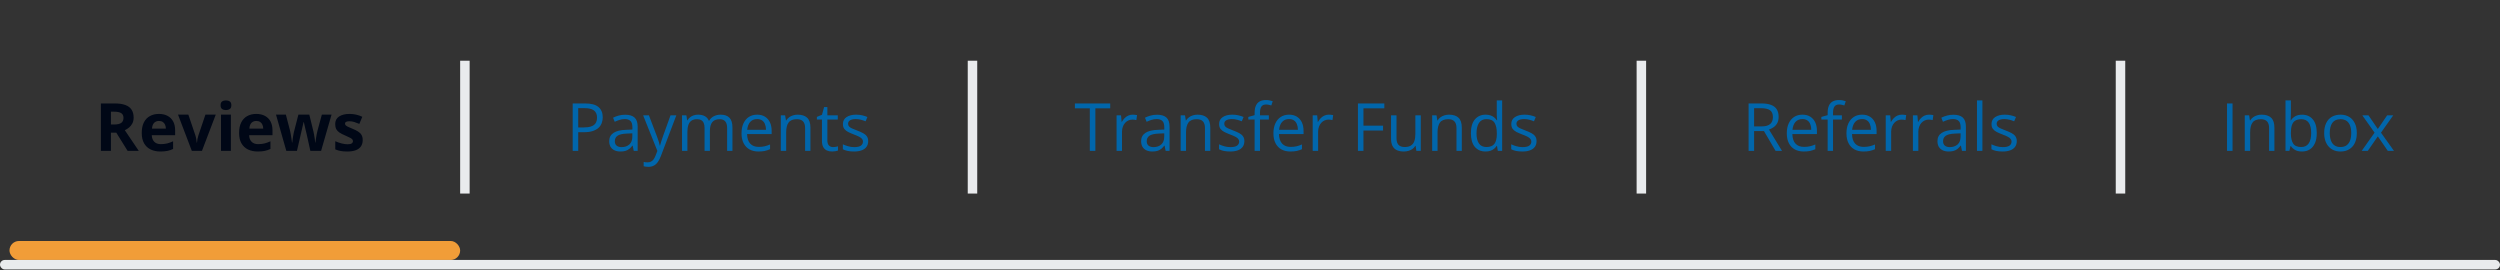<svg width="527" height="57" viewBox="0 0 527 57" fill="none" xmlns="http://www.w3.org/2000/svg">
<rect x="0" y="0" width="527" height="57" fill="#333333" stroke="none"/>
<path d="M24.178 21.806C25.085 21.806 25.832 21.915 26.42 22.134C27.012 22.353 27.452 22.683 27.739 23.125C28.026 23.567 28.17 24.126 28.17 24.8C28.17 25.256 28.083 25.654 27.91 25.996C27.737 26.338 27.509 26.628 27.227 26.864C26.944 27.102 26.639 27.295 26.311 27.446L29.25 31.8H26.898L24.513 27.965H23.385V31.8H21.266V21.806H24.178ZM24.027 23.542H23.385V26.242H24.068C24.77 26.242 25.271 26.126 25.572 25.894C25.878 25.657 26.03 25.311 26.03 24.855C26.03 24.381 25.866 24.044 25.538 23.843C25.215 23.642 24.711 23.542 24.027 23.542ZM33.495 24.014C34.202 24.014 34.81 24.151 35.32 24.424C35.831 24.693 36.225 25.085 36.503 25.6C36.781 26.115 36.92 26.744 36.92 27.487V28.498H31.991C32.014 29.086 32.19 29.549 32.518 29.886C32.85 30.219 33.31 30.385 33.898 30.385C34.386 30.385 34.833 30.335 35.238 30.235C35.644 30.134 36.061 29.984 36.489 29.783V31.397C36.111 31.584 35.715 31.72 35.3 31.807C34.89 31.893 34.391 31.937 33.803 31.937C33.037 31.937 32.358 31.796 31.766 31.513C31.178 31.23 30.715 30.8 30.378 30.221C30.045 29.642 29.879 28.913 29.879 28.033C29.879 27.14 30.029 26.397 30.33 25.805C30.635 25.208 31.059 24.761 31.602 24.465C32.144 24.164 32.775 24.014 33.495 24.014ZM33.509 25.497C33.103 25.497 32.766 25.627 32.497 25.887C32.233 26.147 32.08 26.555 32.039 27.111H34.965C34.96 26.801 34.903 26.525 34.794 26.283C34.689 26.042 34.53 25.851 34.315 25.709C34.106 25.568 33.837 25.497 33.509 25.497ZM40.434 31.8L37.522 24.157H39.702L41.179 28.512C41.261 28.767 41.325 29.036 41.37 29.319C41.42 29.601 41.454 29.854 41.473 30.077H41.527C41.541 29.836 41.573 29.578 41.623 29.305C41.678 29.032 41.748 28.767 41.835 28.512L43.305 24.157H45.485L42.573 31.8H40.434ZM48.671 24.157V31.8H46.586V24.157H48.671ZM47.632 21.163C47.942 21.163 48.208 21.236 48.432 21.382C48.655 21.523 48.767 21.79 48.767 22.182C48.767 22.569 48.655 22.838 48.432 22.988C48.208 23.134 47.942 23.207 47.632 23.207C47.317 23.207 47.048 23.134 46.825 22.988C46.606 22.838 46.497 22.569 46.497 22.182C46.497 21.79 46.606 21.523 46.825 21.382C47.048 21.236 47.317 21.163 47.632 21.163ZM54.017 24.014C54.723 24.014 55.331 24.151 55.842 24.424C56.352 24.693 56.746 25.085 57.024 25.6C57.302 26.115 57.441 26.744 57.441 27.487V28.498H52.513C52.535 29.086 52.711 29.549 53.039 29.886C53.372 30.219 53.832 30.385 54.42 30.385C54.908 30.385 55.354 30.335 55.76 30.235C56.165 30.134 56.582 29.984 57.011 29.783V31.397C56.633 31.584 56.236 31.72 55.821 31.807C55.411 31.893 54.912 31.937 54.324 31.937C53.559 31.937 52.88 31.796 52.287 31.513C51.699 31.23 51.237 30.8 50.899 30.221C50.567 29.642 50.4 28.913 50.4 28.033C50.4 27.14 50.551 26.397 50.852 25.805C51.157 25.208 51.581 24.761 52.123 24.465C52.665 24.164 53.297 24.014 54.017 24.014ZM54.03 25.497C53.625 25.497 53.287 25.627 53.019 25.887C52.754 26.147 52.602 26.555 52.56 27.111H55.486C55.482 26.801 55.425 26.525 55.315 26.283C55.211 26.042 55.051 25.851 54.837 25.709C54.627 25.568 54.358 25.497 54.03 25.497ZM65.419 31.8L64.831 29.127C64.799 28.968 64.747 28.733 64.674 28.423C64.601 28.109 64.521 27.774 64.435 27.418C64.353 27.058 64.275 26.726 64.202 26.42C64.134 26.115 64.084 25.892 64.052 25.75H63.99C63.958 25.892 63.908 26.115 63.84 26.42C63.772 26.726 63.694 27.058 63.607 27.418C63.525 27.778 63.448 28.118 63.375 28.437C63.302 28.751 63.247 28.991 63.211 29.154L62.596 31.8H60.353L58.18 24.157H60.258L61.14 27.541C61.199 27.778 61.256 28.061 61.31 28.389C61.365 28.712 61.413 29.027 61.454 29.332C61.5 29.633 61.534 29.872 61.557 30.05H61.611C61.62 29.918 61.639 29.742 61.666 29.524C61.698 29.305 61.732 29.079 61.769 28.847C61.81 28.61 61.846 28.398 61.878 28.211C61.914 28.02 61.942 27.89 61.96 27.822L62.903 24.157H65.2L66.096 27.822C66.128 27.954 66.169 28.163 66.219 28.45C66.273 28.738 66.321 29.034 66.362 29.339C66.403 29.64 66.426 29.877 66.431 30.05H66.485C66.504 29.895 66.535 29.665 66.581 29.36C66.627 29.054 66.679 28.735 66.738 28.403C66.802 28.065 66.866 27.778 66.93 27.541L67.846 24.157H69.89L67.689 31.8H65.419ZM76.459 29.53C76.459 30.05 76.336 30.49 76.09 30.85C75.848 31.205 75.486 31.477 75.003 31.663C74.52 31.846 73.918 31.937 73.198 31.937C72.665 31.937 72.207 31.903 71.824 31.834C71.446 31.766 71.063 31.652 70.676 31.492V29.77C71.091 29.957 71.535 30.112 72.009 30.235C72.487 30.353 72.907 30.412 73.267 30.412C73.672 30.412 73.962 30.353 74.135 30.235C74.312 30.112 74.401 29.952 74.401 29.756C74.401 29.628 74.365 29.515 74.292 29.414C74.224 29.309 74.073 29.193 73.841 29.066C73.608 28.933 73.244 28.763 72.747 28.553C72.269 28.352 71.874 28.15 71.564 27.945C71.259 27.739 71.031 27.498 70.881 27.22C70.735 26.937 70.662 26.58 70.662 26.147C70.662 25.44 70.936 24.909 71.482 24.554C72.034 24.194 72.77 24.014 73.69 24.014C74.164 24.014 74.616 24.062 75.044 24.157C75.477 24.253 75.921 24.406 76.377 24.616L75.748 26.119C75.37 25.955 75.012 25.821 74.675 25.716C74.342 25.611 74.003 25.559 73.656 25.559C73.351 25.559 73.121 25.6 72.966 25.682C72.811 25.764 72.733 25.889 72.733 26.058C72.733 26.181 72.772 26.29 72.85 26.386C72.932 26.482 73.087 26.589 73.314 26.707C73.547 26.821 73.886 26.969 74.333 27.152C74.766 27.329 75.142 27.516 75.461 27.712C75.78 27.904 76.026 28.143 76.199 28.43C76.372 28.712 76.459 29.079 76.459 29.53Z" fill="#000716"/>
<rect x="97" y="12.8" width="2" height="28" fill="#E9EBED"/>
<rect x="2" y="50.8" width="95" height="4" rx="2" fill="#F19D38"/>
<path d="M123.336 21.806C124.626 21.806 125.567 22.059 126.159 22.565C126.756 23.066 127.055 23.786 127.055 24.725C127.055 25.149 126.984 25.552 126.843 25.935C126.706 26.313 126.483 26.648 126.173 26.94C125.863 27.227 125.455 27.455 124.949 27.623C124.448 27.787 123.833 27.869 123.104 27.869H121.887V31.8H120.725V21.806H123.336ZM123.227 22.797H121.887V26.871H122.974C123.612 26.871 124.143 26.803 124.566 26.666C124.995 26.529 125.316 26.308 125.53 26.003C125.744 25.693 125.852 25.283 125.852 24.773C125.852 24.107 125.64 23.613 125.216 23.289C124.792 22.961 124.129 22.797 123.227 22.797ZM131.778 24.185C132.672 24.185 133.335 24.385 133.768 24.786C134.201 25.187 134.417 25.828 134.417 26.707V31.8H133.59L133.371 30.693H133.316C133.107 30.966 132.888 31.196 132.66 31.383C132.432 31.565 132.168 31.704 131.867 31.8C131.571 31.891 131.206 31.937 130.773 31.937C130.318 31.937 129.912 31.857 129.557 31.698C129.206 31.538 128.928 31.297 128.723 30.973C128.522 30.649 128.422 30.239 128.422 29.742C128.422 28.995 128.718 28.421 129.311 28.02C129.903 27.619 130.805 27.4 132.018 27.363L133.31 27.309V26.851C133.31 26.204 133.171 25.75 132.893 25.491C132.615 25.231 132.223 25.101 131.717 25.101C131.325 25.101 130.951 25.158 130.596 25.272C130.24 25.386 129.903 25.52 129.584 25.675L129.235 24.814C129.573 24.64 129.96 24.492 130.397 24.369C130.835 24.246 131.295 24.185 131.778 24.185ZM133.296 28.109L132.154 28.157C131.22 28.193 130.562 28.346 130.179 28.614C129.796 28.883 129.604 29.264 129.604 29.756C129.604 30.184 129.734 30.501 129.994 30.706C130.254 30.911 130.598 31.014 131.026 31.014C131.692 31.014 132.236 30.829 132.66 30.46C133.084 30.091 133.296 29.537 133.296 28.799V28.109ZM135.572 24.308H136.789L138.443 28.655C138.539 28.911 138.628 29.157 138.71 29.394C138.792 29.626 138.865 29.849 138.929 30.064C138.993 30.278 139.043 30.485 139.079 30.686H139.127C139.191 30.458 139.282 30.159 139.4 29.79C139.519 29.417 139.646 29.036 139.783 28.649L141.349 24.308H142.572L139.312 32.901C139.138 33.361 138.936 33.762 138.703 34.104C138.475 34.446 138.197 34.708 137.869 34.89C137.541 35.077 137.145 35.17 136.68 35.17C136.465 35.17 136.276 35.157 136.112 35.129C135.948 35.106 135.807 35.079 135.688 35.047V34.138C135.789 34.161 135.91 34.181 136.051 34.2C136.197 34.218 136.347 34.227 136.502 34.227C136.785 34.227 137.028 34.172 137.233 34.063C137.443 33.958 137.623 33.803 137.773 33.598C137.924 33.393 138.054 33.149 138.163 32.867L138.573 31.814L135.572 24.308ZM151.903 24.171C152.728 24.171 153.35 24.388 153.77 24.821C154.189 25.249 154.398 25.939 154.398 26.892V31.8H153.277V26.947C153.277 26.34 153.145 25.887 152.881 25.586C152.621 25.281 152.234 25.128 151.719 25.128C150.994 25.128 150.468 25.338 150.14 25.757C149.812 26.176 149.647 26.794 149.647 27.61V31.8H148.52V26.947C148.52 26.541 148.46 26.204 148.342 25.935C148.228 25.666 148.055 25.465 147.822 25.333C147.594 25.197 147.305 25.128 146.954 25.128C146.457 25.128 146.059 25.231 145.758 25.436C145.457 25.641 145.238 25.946 145.102 26.352C144.969 26.753 144.903 27.247 144.903 27.835V31.8H143.769V24.308H144.685L144.855 25.367H144.917C145.067 25.108 145.257 24.889 145.484 24.711C145.712 24.533 145.967 24.399 146.25 24.308C146.533 24.217 146.833 24.171 147.152 24.171C147.722 24.171 148.198 24.278 148.581 24.492C148.968 24.702 149.249 25.023 149.422 25.456H149.483C149.729 25.023 150.067 24.702 150.495 24.492C150.924 24.278 151.393 24.171 151.903 24.171ZM159.614 24.171C160.252 24.171 160.799 24.312 161.255 24.595C161.711 24.878 162.059 25.274 162.301 25.784C162.542 26.29 162.663 26.883 162.663 27.562V28.266H157.488C157.502 29.145 157.721 29.815 158.145 30.276C158.568 30.736 159.165 30.966 159.936 30.966C160.41 30.966 160.829 30.923 161.193 30.836C161.558 30.75 161.936 30.622 162.328 30.453V31.451C161.95 31.62 161.574 31.743 161.2 31.821C160.831 31.898 160.394 31.937 159.888 31.937C159.168 31.937 158.539 31.791 158.001 31.499C157.468 31.203 157.053 30.77 156.757 30.2C156.461 29.631 156.312 28.933 156.312 28.109C156.312 27.302 156.447 26.605 156.716 26.017C156.989 25.424 157.372 24.969 157.864 24.65C158.361 24.331 158.944 24.171 159.614 24.171ZM159.601 25.101C158.994 25.101 158.511 25.299 158.151 25.696C157.791 26.092 157.577 26.646 157.509 27.357H161.474C161.469 26.91 161.398 26.518 161.262 26.181C161.13 25.839 160.927 25.575 160.653 25.388C160.38 25.197 160.029 25.101 159.601 25.101ZM168.139 24.171C169.027 24.171 169.7 24.39 170.155 24.827C170.611 25.26 170.839 25.958 170.839 26.919V31.8H169.718V26.994C169.718 26.37 169.574 25.903 169.287 25.593C169.005 25.283 168.569 25.128 167.981 25.128C167.152 25.128 166.569 25.363 166.231 25.832C165.894 26.302 165.726 26.983 165.726 27.876V31.8H164.591V24.308H165.507L165.678 25.388H165.739C165.899 25.124 166.102 24.903 166.348 24.725C166.594 24.543 166.869 24.406 167.175 24.315C167.48 24.219 167.801 24.171 168.139 24.171ZM175.597 31.007C175.784 31.007 175.975 30.991 176.171 30.959C176.367 30.927 176.526 30.889 176.649 30.843V31.725C176.517 31.784 176.333 31.834 176.096 31.875C175.863 31.916 175.635 31.937 175.412 31.937C175.016 31.937 174.656 31.868 174.332 31.732C174.008 31.59 173.749 31.353 173.553 31.021C173.361 30.688 173.266 30.228 173.266 29.64V25.197H172.199V24.643L173.272 24.198L173.724 22.572H174.407V24.308H176.602V25.197H174.407V29.606C174.407 30.075 174.514 30.426 174.729 30.658C174.947 30.891 175.237 31.007 175.597 31.007ZM183.014 29.749C183.014 30.228 182.893 30.631 182.651 30.959C182.414 31.283 182.073 31.527 181.626 31.691C181.184 31.855 180.655 31.937 180.04 31.937C179.516 31.937 179.062 31.896 178.68 31.814C178.297 31.732 177.962 31.616 177.675 31.465V30.419C177.98 30.57 178.345 30.706 178.769 30.829C179.192 30.952 179.625 31.014 180.067 31.014C180.715 31.014 181.184 30.909 181.476 30.7C181.767 30.49 181.913 30.205 181.913 29.845C181.913 29.64 181.854 29.46 181.735 29.305C181.621 29.145 181.428 28.993 181.154 28.847C180.881 28.697 180.503 28.532 180.02 28.355C179.541 28.172 179.126 27.992 178.775 27.815C178.429 27.632 178.16 27.411 177.969 27.152C177.782 26.892 177.688 26.555 177.688 26.14C177.688 25.506 177.944 25.021 178.454 24.684C178.969 24.342 179.644 24.171 180.478 24.171C180.929 24.171 181.35 24.217 181.742 24.308C182.139 24.394 182.508 24.513 182.85 24.663L182.467 25.573C182.157 25.44 181.826 25.329 181.476 25.238C181.125 25.146 180.767 25.101 180.402 25.101C179.878 25.101 179.475 25.187 179.192 25.361C178.914 25.534 178.775 25.771 178.775 26.072C178.775 26.304 178.839 26.495 178.967 26.646C179.099 26.796 179.309 26.937 179.596 27.07C179.883 27.202 180.261 27.357 180.73 27.534C181.2 27.708 181.605 27.888 181.947 28.075C182.289 28.257 182.551 28.48 182.733 28.744C182.92 29.004 183.014 29.339 183.014 29.749Z" fill="#0166AB"/>
<rect x="204" y="12.8" width="2" height="28" fill="#E9EBED"/>
<path d="M230.902 31.8H229.733V22.831H226.589V21.806H234.033V22.831H230.902V31.8ZM238.777 24.171C238.928 24.171 239.085 24.18 239.249 24.198C239.413 24.212 239.559 24.233 239.687 24.26L239.543 25.313C239.42 25.281 239.283 25.256 239.133 25.238C238.982 25.219 238.841 25.21 238.709 25.21C238.408 25.21 238.123 25.272 237.854 25.395C237.59 25.513 237.358 25.686 237.157 25.914C236.957 26.138 236.799 26.409 236.686 26.728C236.572 27.042 236.515 27.393 236.515 27.78V31.8H235.373V24.308H236.316L236.439 25.689H236.487C236.642 25.411 236.829 25.158 237.048 24.93C237.267 24.698 237.52 24.513 237.807 24.376C238.098 24.239 238.422 24.171 238.777 24.171ZM243.904 24.185C244.798 24.185 245.461 24.385 245.894 24.786C246.326 25.187 246.543 25.828 246.543 26.707V31.8H245.716L245.497 30.693H245.442C245.233 30.966 245.014 31.196 244.786 31.383C244.558 31.565 244.294 31.704 243.993 31.8C243.697 31.891 243.332 31.937 242.899 31.937C242.444 31.937 242.038 31.857 241.683 31.698C241.332 31.538 241.054 31.297 240.849 30.973C240.648 30.649 240.548 30.239 240.548 29.742C240.548 28.995 240.844 28.421 241.437 28.02C242.029 27.619 242.931 27.4 244.144 27.363L245.436 27.309V26.851C245.436 26.204 245.297 25.75 245.019 25.491C244.741 25.231 244.349 25.101 243.843 25.101C243.451 25.101 243.077 25.158 242.722 25.272C242.366 25.386 242.029 25.52 241.71 25.675L241.361 24.814C241.699 24.64 242.086 24.492 242.523 24.369C242.961 24.246 243.421 24.185 243.904 24.185ZM245.422 28.109L244.28 28.157C243.346 28.193 242.688 28.346 242.305 28.614C241.922 28.883 241.73 29.264 241.73 29.756C241.73 30.184 241.86 30.501 242.12 30.706C242.38 30.911 242.724 31.014 243.152 31.014C243.818 31.014 244.362 30.829 244.786 30.46C245.21 30.091 245.422 29.537 245.422 28.799V28.109ZM252.429 24.171C253.317 24.171 253.99 24.39 254.445 24.827C254.901 25.26 255.129 25.958 255.129 26.919V31.8H254.008V26.994C254.008 26.37 253.864 25.903 253.577 25.593C253.295 25.283 252.859 25.128 252.271 25.128C251.442 25.128 250.859 25.363 250.521 25.832C250.184 26.302 250.016 26.983 250.016 27.876V31.8H248.881V24.308H249.797L249.968 25.388H250.029C250.189 25.124 250.392 24.903 250.638 24.725C250.884 24.543 251.16 24.406 251.465 24.315C251.77 24.219 252.091 24.171 252.429 24.171ZM262.313 29.749C262.313 30.228 262.193 30.631 261.951 30.959C261.714 31.283 261.372 31.527 260.926 31.691C260.484 31.855 259.955 31.937 259.34 31.937C258.816 31.937 258.362 31.896 257.979 31.814C257.597 31.732 257.262 31.616 256.975 31.465V30.419C257.28 30.57 257.645 30.706 258.068 30.829C258.492 30.952 258.925 31.014 259.367 31.014C260.014 31.014 260.484 30.909 260.775 30.7C261.067 30.49 261.213 30.205 261.213 29.845C261.213 29.64 261.154 29.46 261.035 29.305C260.921 29.145 260.728 28.993 260.454 28.847C260.181 28.697 259.802 28.532 259.319 28.355C258.841 28.172 258.426 27.992 258.075 27.815C257.729 27.632 257.46 27.411 257.269 27.152C257.082 26.892 256.988 26.555 256.988 26.14C256.988 25.506 257.243 25.021 257.754 24.684C258.269 24.342 258.943 24.171 259.777 24.171C260.229 24.171 260.65 24.217 261.042 24.308C261.438 24.394 261.808 24.513 262.149 24.663L261.767 25.573C261.457 25.44 261.126 25.329 260.775 25.238C260.424 25.146 260.067 25.101 259.702 25.101C259.178 25.101 258.775 25.187 258.492 25.361C258.214 25.534 258.075 25.771 258.075 26.072C258.075 26.304 258.139 26.495 258.267 26.646C258.399 26.796 258.608 26.937 258.896 27.07C259.183 27.202 259.561 27.357 260.03 27.534C260.5 27.708 260.905 27.888 261.247 28.075C261.589 28.257 261.851 28.48 262.033 28.744C262.22 29.004 262.313 29.339 262.313 29.749ZM267.475 25.197H265.608V31.8H264.474V25.197H263.147V24.65L264.474 24.274V23.775C264.474 23.146 264.567 22.635 264.754 22.243C264.941 21.847 265.212 21.555 265.567 21.368C265.923 21.182 266.356 21.088 266.866 21.088C267.153 21.088 267.415 21.113 267.652 21.163C267.894 21.213 268.106 21.27 268.288 21.334L267.994 22.23C267.839 22.18 267.664 22.134 267.468 22.093C267.276 22.047 267.08 22.025 266.88 22.025C266.447 22.025 266.126 22.166 265.916 22.448C265.711 22.727 265.608 23.164 265.608 23.761V24.308H267.475V25.197ZM271.74 24.171C272.378 24.171 272.925 24.312 273.381 24.595C273.837 24.878 274.185 25.274 274.427 25.784C274.668 26.29 274.789 26.883 274.789 27.562V28.266H269.614C269.628 29.145 269.847 29.815 270.271 30.276C270.694 30.736 271.291 30.966 272.062 30.966C272.535 30.966 272.955 30.923 273.319 30.836C273.684 30.75 274.062 30.622 274.454 30.453V31.451C274.076 31.62 273.7 31.743 273.326 31.821C272.957 31.898 272.52 31.937 272.014 31.937C271.294 31.937 270.665 31.791 270.127 31.499C269.594 31.203 269.179 30.77 268.883 30.2C268.587 29.631 268.438 28.933 268.438 28.109C268.438 27.302 268.573 26.605 268.842 26.017C269.115 25.424 269.498 24.969 269.99 24.65C270.487 24.331 271.07 24.171 271.74 24.171ZM271.727 25.101C271.12 25.101 270.637 25.299 270.277 25.696C269.917 26.092 269.703 26.646 269.635 27.357H273.6C273.595 26.91 273.524 26.518 273.388 26.181C273.256 25.839 273.053 25.575 272.779 25.388C272.506 25.197 272.155 25.101 271.727 25.101ZM280.121 24.171C280.271 24.171 280.429 24.18 280.593 24.198C280.757 24.212 280.903 24.233 281.03 24.26L280.887 25.313C280.764 25.281 280.627 25.256 280.477 25.238C280.326 25.219 280.185 25.21 280.053 25.21C279.752 25.21 279.467 25.272 279.198 25.395C278.934 25.513 278.701 25.686 278.501 25.914C278.3 26.138 278.143 26.409 278.029 26.728C277.915 27.042 277.858 27.393 277.858 27.78V31.8H276.717V24.308H277.66L277.783 25.689H277.831C277.986 25.411 278.173 25.158 278.392 24.93C278.61 24.698 278.863 24.513 279.15 24.376C279.442 24.239 279.766 24.171 280.121 24.171ZM287.415 31.8H286.253V21.806H291.817V22.831H287.415V26.495H291.551V27.514H287.415V31.8ZM299.501 24.308V31.8H298.571L298.407 30.747H298.346C298.191 31.007 297.99 31.226 297.744 31.404C297.498 31.581 297.22 31.713 296.91 31.8C296.605 31.891 296.279 31.937 295.933 31.937C295.34 31.937 294.843 31.841 294.442 31.65C294.041 31.458 293.738 31.162 293.533 30.761C293.333 30.36 293.232 29.845 293.232 29.216V24.308H294.381V29.134C294.381 29.758 294.522 30.226 294.805 30.535C295.087 30.841 295.518 30.993 296.097 30.993C296.653 30.993 297.095 30.889 297.423 30.679C297.756 30.469 297.995 30.162 298.141 29.756C298.286 29.346 298.359 28.845 298.359 28.252V24.308H299.501ZM305.448 24.171C306.337 24.171 307.009 24.39 307.465 24.827C307.921 25.26 308.148 25.958 308.148 26.919V31.8H307.027V26.994C307.027 26.37 306.884 25.903 306.597 25.593C306.314 25.283 305.879 25.128 305.291 25.128C304.462 25.128 303.878 25.363 303.541 25.832C303.204 26.302 303.035 26.983 303.035 27.876V31.8H301.9V24.308H302.816L302.987 25.388H303.049C303.208 25.124 303.411 24.903 303.657 24.725C303.903 24.543 304.179 24.406 304.484 24.315C304.79 24.219 305.111 24.171 305.448 24.171ZM313.152 31.937C312.204 31.937 311.452 31.613 310.896 30.966C310.345 30.319 310.069 29.357 310.069 28.081C310.069 26.792 310.352 25.819 310.917 25.162C311.482 24.502 312.234 24.171 313.173 24.171C313.569 24.171 313.916 24.224 314.212 24.328C314.508 24.433 314.763 24.575 314.978 24.752C315.192 24.925 315.372 25.124 315.518 25.347H315.6C315.581 25.206 315.563 25.012 315.545 24.766C315.527 24.52 315.518 24.319 315.518 24.164V21.163H316.652V31.8H315.736L315.565 30.734H315.518C315.376 30.957 315.196 31.16 314.978 31.342C314.763 31.524 314.506 31.67 314.205 31.779C313.909 31.884 313.558 31.937 313.152 31.937ZM313.33 30.993C314.132 30.993 314.7 30.765 315.032 30.31C315.365 29.854 315.531 29.177 315.531 28.279V28.075C315.531 27.122 315.372 26.39 315.053 25.88C314.738 25.37 314.164 25.114 313.33 25.114C312.633 25.114 312.111 25.383 311.765 25.921C311.418 26.454 311.245 27.183 311.245 28.109C311.245 29.029 311.416 29.74 311.758 30.241C312.104 30.743 312.628 30.993 313.33 30.993ZM323.905 29.749C323.905 30.228 323.785 30.631 323.543 30.959C323.306 31.283 322.964 31.527 322.518 31.691C322.076 31.855 321.547 31.937 320.932 31.937C320.408 31.937 319.954 31.896 319.571 31.814C319.188 31.732 318.854 31.616 318.566 31.465V30.419C318.872 30.57 319.236 30.706 319.66 30.829C320.084 30.952 320.517 31.014 320.959 31.014C321.606 31.014 322.076 30.909 322.367 30.7C322.659 30.49 322.805 30.205 322.805 29.845C322.805 29.64 322.745 29.46 322.627 29.305C322.513 29.145 322.319 28.993 322.046 28.847C321.772 28.697 321.394 28.532 320.911 28.355C320.433 28.172 320.018 27.992 319.667 27.815C319.321 27.632 319.052 27.411 318.86 27.152C318.674 26.892 318.58 26.555 318.58 26.14C318.58 25.506 318.835 25.021 319.346 24.684C319.861 24.342 320.535 24.171 321.369 24.171C321.82 24.171 322.242 24.217 322.634 24.308C323.03 24.394 323.399 24.513 323.741 24.663L323.358 25.573C323.049 25.44 322.718 25.329 322.367 25.238C322.016 25.146 321.659 25.101 321.294 25.101C320.77 25.101 320.367 25.187 320.084 25.361C319.806 25.534 319.667 25.771 319.667 26.072C319.667 26.304 319.731 26.495 319.858 26.646C319.991 26.796 320.2 26.937 320.487 27.07C320.774 27.202 321.153 27.357 321.622 27.534C322.091 27.708 322.497 27.888 322.839 28.075C323.181 28.257 323.443 28.48 323.625 28.744C323.812 29.004 323.905 29.339 323.905 29.749Z" fill="#0166AB"/>
<rect x="345" y="12.8" width="2" height="28" fill="#E9EBED"/>
<path d="M371.303 21.806C372.123 21.806 372.8 21.908 373.333 22.113C373.871 22.314 374.272 22.622 374.536 23.036C374.8 23.451 374.933 23.98 374.933 24.622C374.933 25.151 374.837 25.593 374.646 25.948C374.454 26.299 374.203 26.584 373.894 26.803C373.584 27.022 373.253 27.19 372.902 27.309L375.644 31.8H374.29L371.843 27.63H369.765V31.8H368.603V21.806H371.303ZM371.234 22.811H369.765V26.646H371.351C372.166 26.646 372.766 26.479 373.148 26.147C373.536 25.814 373.729 25.324 373.729 24.677C373.729 23.998 373.524 23.517 373.114 23.235C372.709 22.952 372.082 22.811 371.234 22.811ZM379.957 24.171C380.595 24.171 381.142 24.312 381.598 24.595C382.053 24.878 382.402 25.274 382.644 25.784C382.885 26.29 383.006 26.883 383.006 27.562V28.266H377.831C377.845 29.145 378.063 29.815 378.487 30.276C378.911 30.736 379.508 30.966 380.278 30.966C380.752 30.966 381.172 30.923 381.536 30.836C381.901 30.75 382.279 30.622 382.671 30.453V31.451C382.293 31.62 381.917 31.743 381.543 31.821C381.174 31.898 380.736 31.937 380.23 31.937C379.51 31.937 378.882 31.791 378.344 31.499C377.811 31.203 377.396 30.77 377.1 30.2C376.803 29.631 376.655 28.933 376.655 28.109C376.655 27.302 376.79 26.605 377.059 26.017C377.332 25.424 377.715 24.969 378.207 24.65C378.704 24.331 379.287 24.171 379.957 24.171ZM379.943 25.101C379.337 25.101 378.854 25.299 378.494 25.696C378.134 26.092 377.92 26.646 377.852 27.357H381.816C381.812 26.91 381.741 26.518 381.604 26.181C381.472 25.839 381.27 25.575 380.996 25.388C380.723 25.197 380.372 25.101 379.943 25.101ZM388.27 25.197H386.403V31.8H385.269V25.197H383.942V24.65L385.269 24.274V23.775C385.269 23.146 385.362 22.635 385.549 22.243C385.736 21.847 386.007 21.555 386.362 21.368C386.718 21.182 387.151 21.088 387.661 21.088C387.948 21.088 388.21 21.113 388.447 21.163C388.689 21.213 388.901 21.27 389.083 21.334L388.789 22.23C388.634 22.18 388.459 22.134 388.263 22.093C388.071 22.047 387.875 22.025 387.675 22.025C387.242 22.025 386.921 22.166 386.711 22.448C386.506 22.727 386.403 23.164 386.403 23.761V24.308H388.27V25.197ZM392.535 24.171C393.173 24.171 393.72 24.312 394.176 24.595C394.632 24.878 394.98 25.274 395.222 25.784C395.463 26.29 395.584 26.883 395.584 27.562V28.266H390.409C390.423 29.145 390.642 29.815 391.065 30.276C391.489 30.736 392.086 30.966 392.856 30.966C393.33 30.966 393.75 30.923 394.114 30.836C394.479 30.75 394.857 30.622 395.249 30.453V31.451C394.871 31.62 394.495 31.743 394.121 31.821C393.752 31.898 393.314 31.937 392.809 31.937C392.089 31.937 391.46 31.791 390.922 31.499C390.389 31.203 389.974 30.77 389.678 30.2C389.382 29.631 389.233 28.933 389.233 28.109C389.233 27.302 389.368 26.605 389.637 26.017C389.91 25.424 390.293 24.969 390.785 24.65C391.282 24.331 391.865 24.171 392.535 24.171ZM392.521 25.101C391.915 25.101 391.432 25.299 391.072 25.696C390.712 26.092 390.498 26.646 390.43 27.357H394.395C394.39 26.91 394.319 26.518 394.183 26.181C394.05 25.839 393.848 25.575 393.574 25.388C393.301 25.197 392.95 25.101 392.521 25.101ZM400.916 24.171C401.066 24.171 401.224 24.18 401.388 24.198C401.552 24.212 401.698 24.233 401.825 24.26L401.682 25.313C401.559 25.281 401.422 25.256 401.271 25.238C401.121 25.219 400.98 25.21 400.848 25.21C400.547 25.21 400.262 25.272 399.993 25.395C399.729 25.513 399.496 25.686 399.296 25.914C399.095 26.138 398.938 26.409 398.824 26.728C398.71 27.042 398.653 27.393 398.653 27.78V31.8H397.512V24.308H398.455L398.578 25.689H398.626C398.781 25.411 398.968 25.158 399.187 24.93C399.405 24.698 399.658 24.513 399.945 24.376C400.237 24.239 400.561 24.171 400.916 24.171ZM406.645 24.171C406.795 24.171 406.952 24.18 407.116 24.198C407.28 24.212 407.426 24.233 407.554 24.26L407.41 25.313C407.287 25.281 407.15 25.256 407 25.238C406.85 25.219 406.708 25.21 406.576 25.21C406.275 25.21 405.991 25.272 405.722 25.395C405.457 25.513 405.225 25.686 405.024 25.914C404.824 26.138 404.667 26.409 404.553 26.728C404.439 27.042 404.382 27.393 404.382 27.78V31.8H403.24V24.308H404.184L404.307 25.689H404.354C404.509 25.411 404.696 25.158 404.915 24.93C405.134 24.698 405.387 24.513 405.674 24.376C405.965 24.239 406.289 24.171 406.645 24.171ZM411.771 24.185C412.665 24.185 413.328 24.385 413.761 24.786C414.194 25.187 414.41 25.828 414.41 26.707V31.8H413.583L413.364 30.693H413.31C413.1 30.966 412.881 31.196 412.653 31.383C412.425 31.565 412.161 31.704 411.86 31.8C411.564 31.891 411.2 31.937 410.767 31.937C410.311 31.937 409.905 31.857 409.55 31.698C409.199 31.538 408.921 31.297 408.716 30.973C408.515 30.649 408.415 30.239 408.415 29.742C408.415 28.995 408.711 28.421 409.304 28.02C409.896 27.619 410.799 27.4 412.011 27.363L413.303 27.309V26.851C413.303 26.204 413.164 25.75 412.886 25.491C412.608 25.231 412.216 25.101 411.71 25.101C411.318 25.101 410.944 25.158 410.589 25.272C410.233 25.386 409.896 25.52 409.577 25.675L409.229 24.814C409.566 24.64 409.953 24.492 410.391 24.369C410.828 24.246 411.288 24.185 411.771 24.185ZM413.289 28.109L412.147 28.157C411.213 28.193 410.555 28.346 410.172 28.614C409.789 28.883 409.598 29.264 409.598 29.756C409.598 30.184 409.728 30.501 409.987 30.706C410.247 30.911 410.591 31.014 411.02 31.014C411.685 31.014 412.229 30.829 412.653 30.46C413.077 30.091 413.289 29.537 413.289 28.799V28.109ZM417.89 31.8H416.748V21.163H417.89V31.8ZM425.136 29.749C425.136 30.228 425.015 30.631 424.773 30.959C424.536 31.283 424.195 31.527 423.748 31.691C423.306 31.855 422.777 31.937 422.162 31.937C421.638 31.937 421.185 31.896 420.802 31.814C420.419 31.732 420.084 31.616 419.797 31.465V30.419C420.102 30.57 420.467 30.706 420.891 30.829C421.314 30.952 421.747 31.014 422.189 31.014C422.837 31.014 423.306 30.909 423.598 30.7C423.889 30.49 424.035 30.205 424.035 29.845C424.035 29.64 423.976 29.46 423.857 29.305C423.743 29.145 423.55 28.993 423.276 28.847C423.003 28.697 422.625 28.532 422.142 28.355C421.663 28.172 421.248 27.992 420.897 27.815C420.551 27.632 420.282 27.411 420.091 27.152C419.904 26.892 419.811 26.555 419.811 26.14C419.811 25.506 420.066 25.021 420.576 24.684C421.091 24.342 421.766 24.171 422.6 24.171C423.051 24.171 423.472 24.217 423.864 24.308C424.261 24.394 424.63 24.513 424.972 24.663L424.589 25.573C424.279 25.44 423.949 25.329 423.598 25.238C423.247 25.146 422.889 25.101 422.524 25.101C422 25.101 421.597 25.187 421.314 25.361C421.036 25.534 420.897 25.771 420.897 26.072C420.897 26.304 420.961 26.495 421.089 26.646C421.221 26.796 421.431 26.937 421.718 27.07C422.005 27.202 422.383 27.357 422.853 27.534C423.322 27.708 423.728 27.888 424.069 28.075C424.411 28.257 424.673 28.48 424.855 28.744C425.042 29.004 425.136 29.339 425.136 29.749Z" fill="#0166AB"/>
<rect x="446" y="12.8" width="2" height="28" fill="#E9EBED"/>
<path d="M469.458 31.8V21.806H470.62V31.8H469.458ZM476.745 24.171C477.634 24.171 478.306 24.39 478.762 24.827C479.217 25.26 479.445 25.958 479.445 26.919V31.8H478.324V26.994C478.324 26.37 478.181 25.903 477.894 25.593C477.611 25.283 477.176 25.128 476.588 25.128C475.758 25.128 475.175 25.363 474.838 25.832C474.501 26.302 474.332 26.983 474.332 27.876V31.8H473.197V24.308H474.113L474.284 25.388H474.346C474.505 25.124 474.708 24.903 474.954 24.725C475.2 24.543 475.476 24.406 475.781 24.315C476.087 24.219 476.408 24.171 476.745 24.171ZM482.918 21.163V23.823C482.918 24.128 482.909 24.424 482.891 24.711C482.877 24.998 482.866 25.222 482.856 25.381H482.918C483.123 25.044 483.419 24.759 483.807 24.527C484.194 24.294 484.688 24.178 485.29 24.178C486.229 24.178 486.976 24.504 487.532 25.155C488.093 25.803 488.373 26.767 488.373 28.047C488.373 28.89 488.245 29.601 487.99 30.18C487.735 30.759 487.375 31.196 486.91 31.492C486.445 31.789 485.896 31.937 485.263 31.937C484.67 31.937 484.183 31.827 483.8 31.609C483.422 31.385 483.13 31.114 482.925 30.795H482.836L482.604 31.8H481.783V21.163H482.918ZM485.105 25.128C484.563 25.128 484.132 25.235 483.813 25.45C483.494 25.659 483.264 25.978 483.123 26.407C482.986 26.83 482.918 27.368 482.918 28.02V28.081C482.918 29.025 483.075 29.747 483.39 30.248C483.704 30.745 484.276 30.993 485.105 30.993C485.803 30.993 486.325 30.738 486.671 30.228C487.022 29.717 487.197 28.988 487.197 28.04C487.197 27.074 487.024 26.347 486.678 25.86C486.336 25.372 485.812 25.128 485.105 25.128ZM496.815 28.04C496.815 28.655 496.736 29.205 496.576 29.688C496.417 30.171 496.187 30.579 495.886 30.911C495.585 31.244 495.22 31.499 494.792 31.677C494.368 31.85 493.887 31.937 493.35 31.937C492.848 31.937 492.388 31.85 491.969 31.677C491.554 31.499 491.194 31.244 490.889 30.911C490.588 30.579 490.353 30.171 490.185 29.688C490.021 29.205 489.938 28.655 489.938 28.04C489.938 27.22 490.077 26.523 490.355 25.948C490.633 25.37 491.03 24.93 491.545 24.629C492.064 24.324 492.682 24.171 493.397 24.171C494.081 24.171 494.678 24.324 495.188 24.629C495.703 24.934 496.102 25.377 496.385 25.955C496.672 26.529 496.815 27.224 496.815 28.04ZM491.114 28.04C491.114 28.642 491.194 29.164 491.354 29.606C491.513 30.048 491.759 30.39 492.092 30.631C492.424 30.873 492.853 30.993 493.377 30.993C493.896 30.993 494.323 30.873 494.655 30.631C494.993 30.39 495.241 30.048 495.4 29.606C495.56 29.164 495.64 28.642 495.64 28.04C495.64 27.443 495.56 26.928 495.4 26.495C495.241 26.058 494.995 25.721 494.662 25.484C494.329 25.247 493.899 25.128 493.37 25.128C492.591 25.128 492.019 25.386 491.654 25.901C491.294 26.416 491.114 27.129 491.114 28.04ZM500.562 27.965L497.971 24.308H499.27L501.245 27.193L503.214 24.308H504.499L501.908 27.965L504.643 31.8H503.344L501.245 28.744L499.133 31.8H497.848L500.562 27.965Z" fill="#0166AB"/>
<rect y="54.8" width="527" height="2" rx="1" fill="#E9EBED"/>
</svg>

